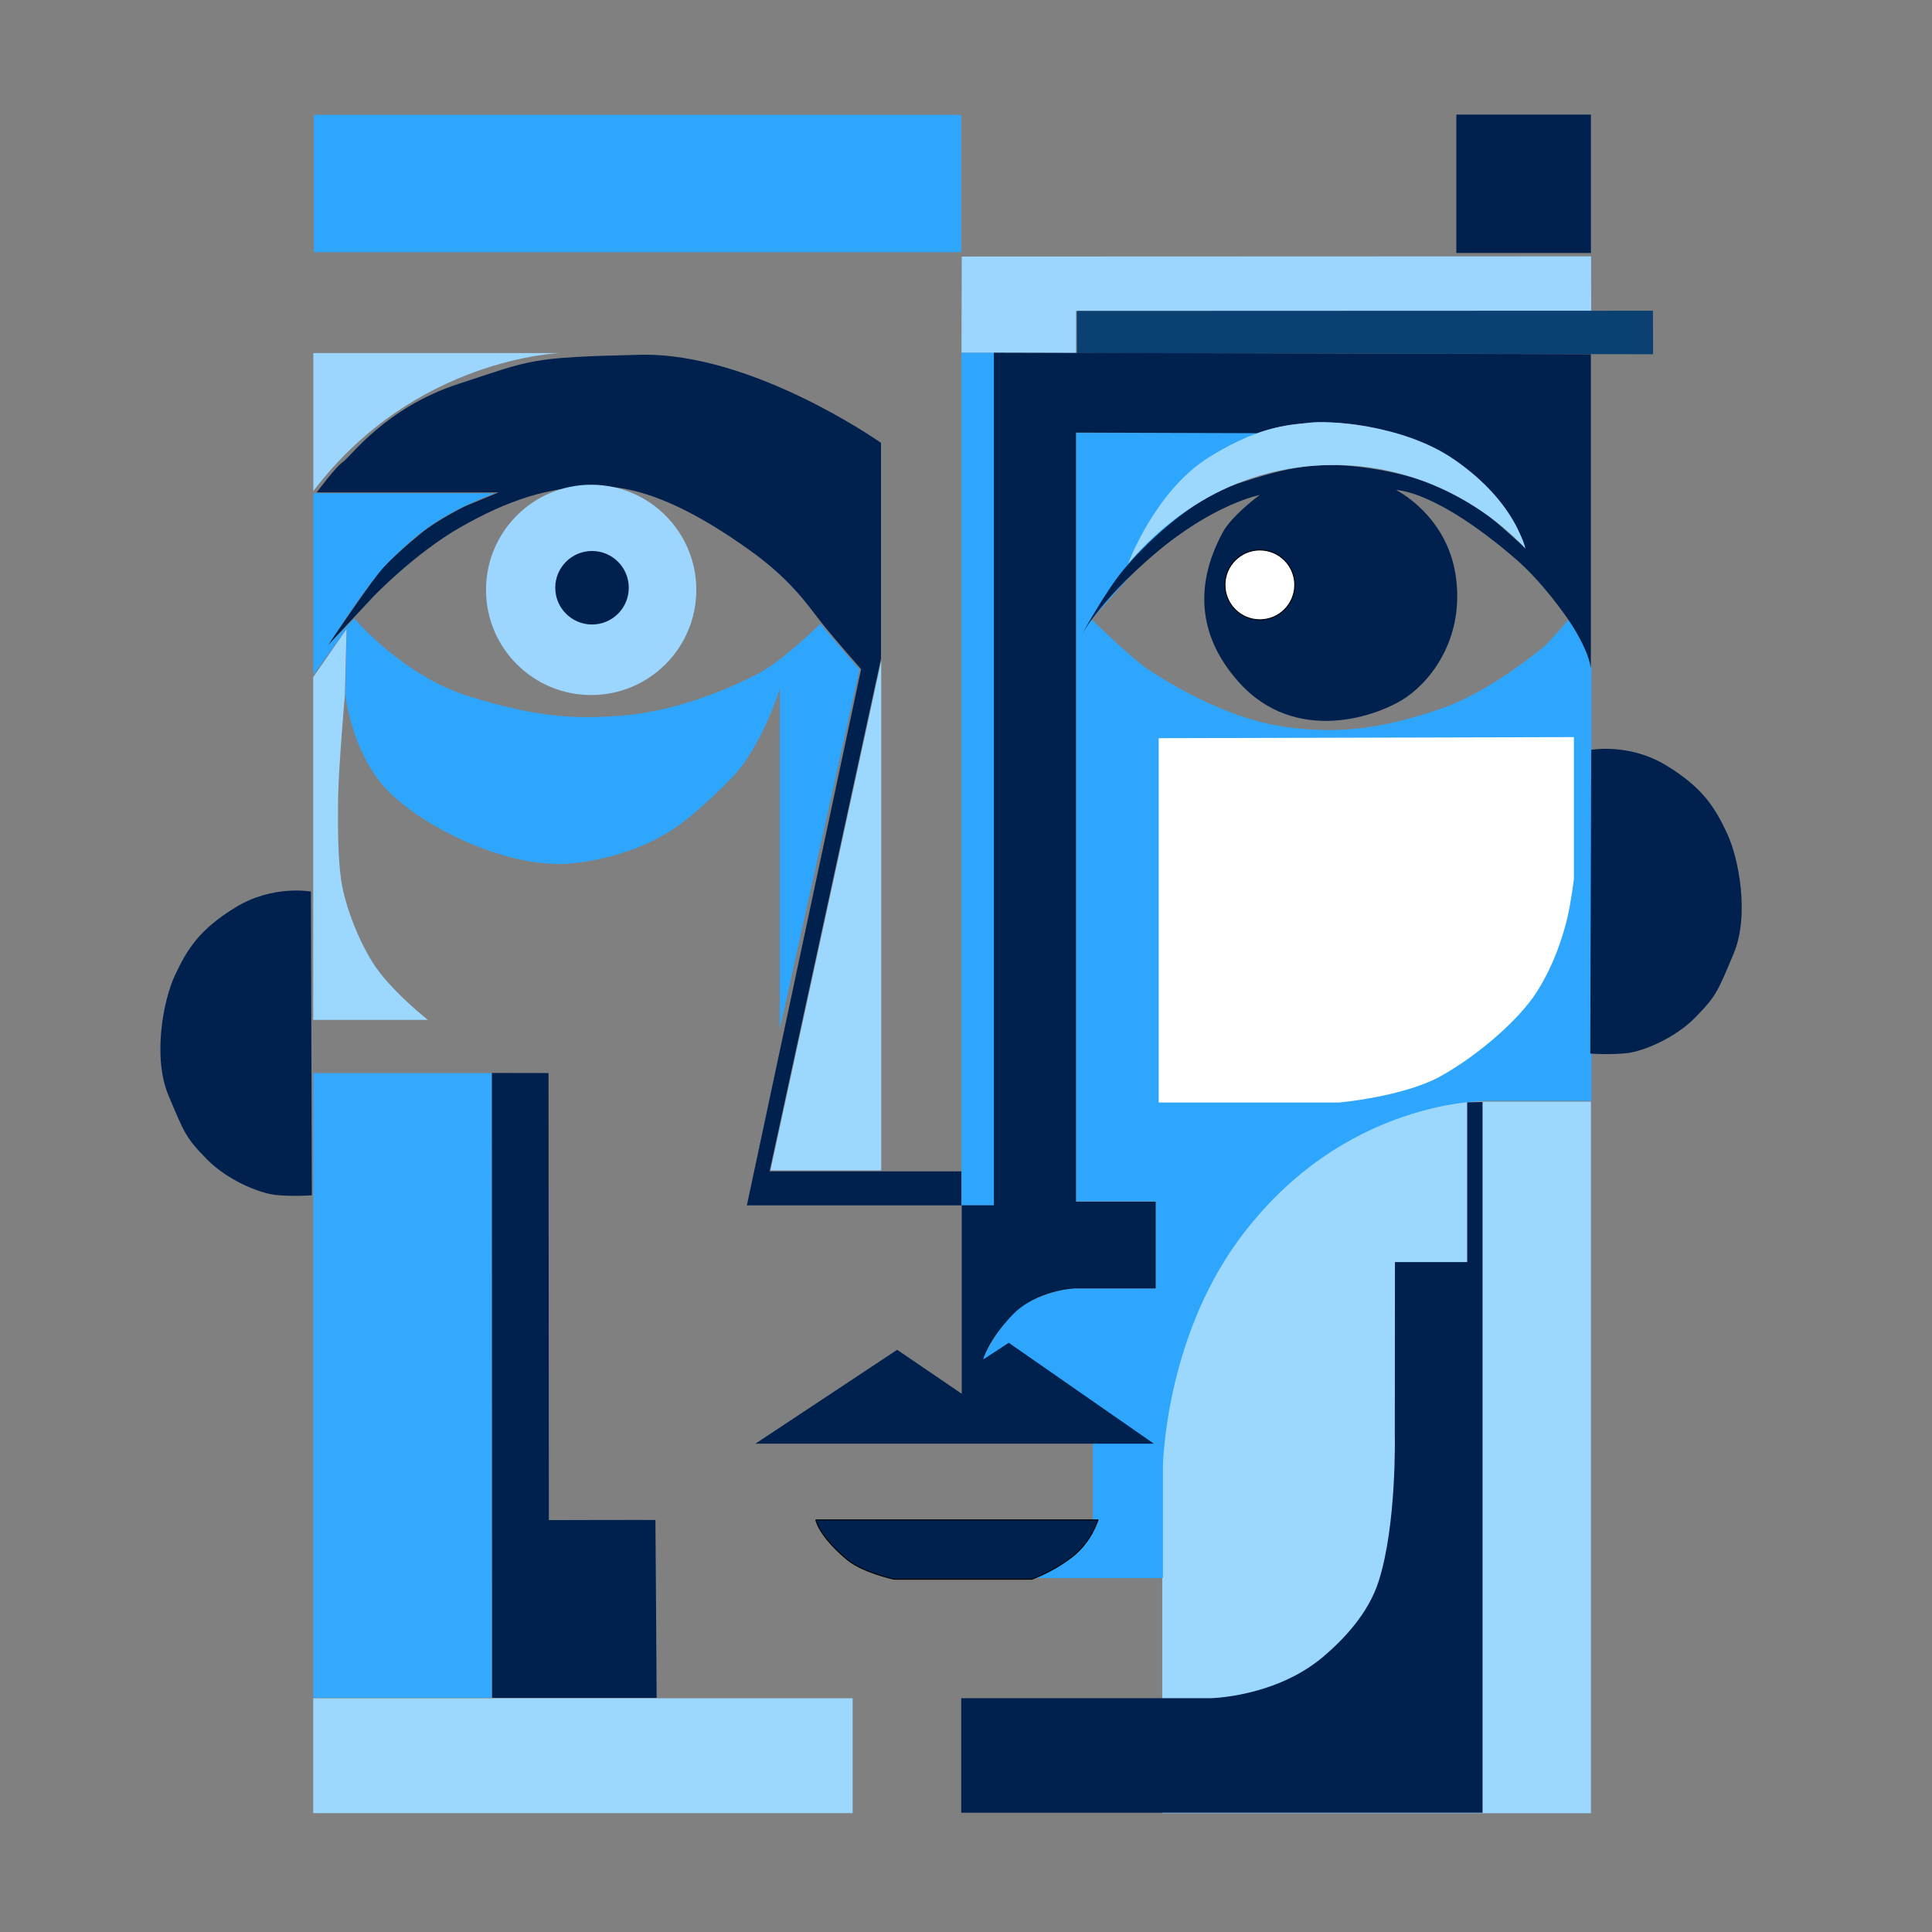 <?xml version="1.0" encoding="UTF-8" standalone="no"?>
<!-- Created with Inkscape (http://www.inkscape.org/) -->

<svg
   version="1.1"
   id="svg1"
   width="1024"
   height="1024"
   viewBox="0 0 1024 1024"
   sodipodi:docname="avatar.svg"
   inkscape:version="1.4 (e7c3feb100, 2024-10-09)"
   inkscape:export-filename="avatar.png"
   inkscape:export-xdpi="96"
   inkscape:export-ydpi="96"
   xmlns:inkscape="http://www.inkscape.org/namespaces/inkscape"
   xmlns:sodipodi="http://sodipodi.sourceforge.net/DTD/sodipodi-0.dtd"
   xmlns="http://www.w3.org/2000/svg"
   xmlns:svg="http://www.w3.org/2000/svg">
  <rect x="0" y="0" width="1024" height="1024" fill="#808080" stroke="none"/>
  <defs
     id="defs1" />
  <sodipodi:namedview
     id="namedview1"
     pagecolor="#ffffff"
     bordercolor="#000000"
     borderopacity="0.25"
     inkscape:showpageshadow="2"
     inkscape:pageopacity="0.0"
     inkscape:pagecheckerboard="0"
     inkscape:deskcolor="#d1d1d1"
     showguides="true"
     inkscape:zoom="0.5"
     inkscape:cx="-495"
     inkscape:cy="373"
     inkscape:window-width="2560"
     inkscape:window-height="1008"
     inkscape:window-x="0"
     inkscape:window-y="0"
     inkscape:window-maximized="1"
     inkscape:current-layer="g1"
     inkscape:export-bgcolor="#ffffffff">
    <sodipodi:guide
       position="166,460.289"
       orientation="1,0"
       id="guide55"
       inkscape:locked="false" />
    <sodipodi:guide
       position="323.319,963.6"
       orientation="0,-1"
       id="guide56"
       inkscape:locked="false" />
    <sodipodi:guide
       position="843.187,899.772"
       orientation="1,0"
       id="guide57"
       inkscape:locked="false" />
    <sodipodi:guide
       position="509.641,848.256"
       orientation="1,0"
       id="guide58"
       inkscape:locked="false" />
    <sodipodi:guide
       position="477.232,123.858"
       orientation="0,-1"
       id="guide60"
       inkscape:locked="false" />
    <sodipodi:guide
       position="462.375,62.938"
       orientation="0,-1"
       id="guide61"
       inkscape:locked="false" />
    <sodipodi:guide
       position="739.318,260.958"
       orientation="1,0"
       id="guide1"
       inkscape:locked="false" />
    <sodipodi:guide
       position="777.067,354.85"
       orientation="0,-1"
       id="guide2"
       inkscape:locked="false" />
  </sodipodi:namedview>
  <g
     inkscape:groupmode="layer"
     inkscape:label="Image"
     id="g1">
    <rect
       style="fill:#9cd8fd;fill-opacity:1;stroke:none;stroke-width:0.992"
       id="rect61"
       width="227.218"
       height="377.153"
       x="616.007"
       y="583.893"
       ry="0" />
    <rect
       style="fill:#2ea6fd;stroke:none;stroke-width:0.5;fill-opacity:1;stroke-opacity:1"
       id="rect41"
       width="343.079"
       height="72.801"
       x="166.374"
       y="60.876" />
    <rect
       style="fill:#00214e;stroke:none;stroke-width:0.5;fill-opacity:1"
       id="rect42"
       width="71.317"
       height="73.349"
       x="771.899"
       y="60.735" />
    <path
       style="fill:#9cd6fe;stroke:none;stroke-width:0.5;fill-opacity:1"
       d="m 843.294,135.85 -333.553,0.125 -0.125,51.014 60.696,0.125 V 164.846 H 843.36 Z"
       id="path42"
       sodipodi:nodetypes="ccccccc" />
    <path
       style="fill:#0b4072;stroke:none;stroke-width:0.5;fill-opacity:1"
       d="m 570.732,164.809 0.035,22.315 305.404,0.648 -0.073,-23.081 z"
       id="path43"
       sodipodi:nodetypes="ccccc" />
    <path
       style="fill:#9cd6fe;stroke:none;stroke-width:0.5;fill-opacity:1"
       d="m 166.067,260.314 v -73.178 h 130.95 c 0,0 -77.256,2.266 -130.95,73.178 z"
       id="path45" />
    <path
       style="fill:#00214e;stroke:none;stroke-width:0.5;fill-opacity:1"
       d="M 466.935,349.125 V 234.713 c 0,0 -67.967,-48.03 -127.552,-46.671 -59.585,1.359 -57.319,2.719 -96.287,15.406 -38.968,12.687 -57.319,38.741 -61.17,41.233 -3.851,2.492 -14.047,16.312 -14.047,16.312 h 96.371 l -17.586,7.25 c 0,0 -14.386,7.023 -23.109,14.103 -8.722,7.08 -15.293,13.084 -20.22,18.181 -4.928,5.098 -29.678,41.659 -29.678,41.659 l 24.35,-26.113 c 0,0 21.947,-22.909 46.138,-36.686 24.19,-13.777 46.778,-21.947 74.173,-21.627 27.394,0.32 56.39,17.782 78.498,33.482 22.108,15.7 30.919,28.996 37.967,37.967 7.049,8.971 21.627,25.472 21.627,25.472 L 395.855,638.879 H 509.578 V 620.856 H 407.87 Z"
       id="path46"
       sodipodi:nodetypes="ccssscccssccsssscccccc" />
    <path
       style="fill:#2ea6fd;stroke:none;stroke-width:0.5;fill-opacity:1"
       d="m 262.184,261.447 h -96.117 v 96.4 l 21.296,-29.792 -13.65,14.216 c 0,0 21.58,-34.097 32.738,-44.915 11.158,-10.818 23.549,-23.894 55.733,-35.909 z"
       id="path47" />
    <circle
       style="fill:#9cd6fe;stroke:none;stroke-width:0.5;fill-opacity:1"
       id="path50"
       cx="313.329"
       cy="312.649"
       r="55.733" />
    <circle
       style="fill:#00214e;stroke:none;stroke-width:0.5;fill-opacity:1"
       id="path49"
       r="19.484"
       cy="311.516"
       cx="313.782" />
    <path
       style="fill:#2ea6fd;fill-opacity:1;stroke:none;stroke-width:0.5"
       d="m 187.755,327.77 c 0,0 25.632,30.438 60.876,41.332 35.244,10.894 56.07,12.496 83.625,9.932 27.554,-2.563 55.109,-14.418 69.207,-21.787 14.098,-7.369 33.322,-26.593 33.322,-26.593 l 20.746,24.27 -42.213,190.558 V 364.936 c 0,0 -6.43,21.919 -19.705,40.531 -5.636,7.901 -23.372,23.955 -30.118,29.156 -4.913,3.788 -24.091,19.009 -59.755,22.909 -35.042,3.832 -82.851,-20.749 -100.285,-40.691 -17.294,-19.781 -20.396,-48.459 -20.396,-48.459 l 0.731,-35.326 z"
       id="path51"
       sodipodi:nodetypes="csssccccssssccc" />
    <path
       style="fill:#2ea6fd;stroke:none;stroke-width:0.5;fill-opacity:1"
       d="M 666.271,229.456 H 570.375 v 407.293 h 42.2 V 682.938 H 569 c 0,0 -9.25,0.125 -23,6.75 -13.75,6.625 -24.067,27.937 -24.509,29.352 -0.442,1.414 -0.554,1.836 -0.554,1.836 l 58.312,44.406 v 39.76 l -34.601,31.378 h 71.726 V 777 c 0,0 1.001,-66.357 40.07,-119.726 C 711.698,581.797 788.5,583.5 788.5,583.5 h 55 V 354.26 c 0,0 -0.673,-4.95 -6.241,-15.998 -5.568,-11.049 -6.01,-9.634 -6.01,-9.634 0,0 -10.783,12.595 -13.258,14.451 -2.475,1.856 -29.036,24.086 -54.845,32.748 -25.809,8.662 -49.674,14.142 -82.555,9.369 -32.88,-4.773 -64.17,-25.279 -72.125,-30.406 -7.955,-5.127 -29.919,-26.472 -29.919,-26.472 z"
       id="path62"
       sodipodi:nodetypes="ccccccssccccccscccscsssscc" />
    <path
       style="fill:#9cd8fd;stroke:none;stroke-width:0.5;fill-opacity:1"
       d="M 467.064,350.278 V 620.314 H 408.35 Z"
       id="path52" />
    <path
       style="fill:#9cd8fd;stroke:none;stroke-width:0.5;fill-opacity:1"
       d="m 166.008,358.889 v 181.677 h 60.776 c 0,0 -20.164,-15.859 -29.226,-30.359 -9.062,-14.5 -15.179,-32.624 -16.765,-43.952 -1.586,-11.328 -1.769,-24.983 -1.609,-41.885 0.16,-16.901 3.605,-55.91 3.605,-55.91 l 0.881,-35.004 z"
       id="path53" />
    <path
       style="fill:#35a9fe;stroke:none;stroke-width:0.5;fill-opacity:1"
       d="m 166.067,568.772 v 331.114 h 94.659 V 568.772 Z"
       id="path54" />
    <path
       style="fill:#00214e;stroke:none;stroke-width:0.5;fill-opacity:1"
       d="m 260.723,568.685 0.113,331.228 h 87.189 c 0,0 -0.57,-94.156 -0.633,-94.265 -0.063,-0.11 -56.488,0.045 -56.488,0.045 l -0.17,-236.957 z"
       id="path55"
       sodipodi:nodetypes="cccsccc" />
    <rect
       style="fill:#2ea6fd;stroke:none;stroke-width:0.5;fill-opacity:1"
       id="rect58"
       width="17.137"
       height="451.863"
       x="509.611"
       y="186.997" />
    <path
       style="fill:#00214e;fill-opacity:1;stroke:none;stroke-width:0.5"
       d="m 843.181,187.759 v 166.988 c 0,0 0.045,-7.947 -10.695,-24.439 -2.852,-4.379 -15.046,-21.926 -29.409,-34.273 C 760.389,259.335 740,259.75 740,259.75 c 0,0 26.625,13.125 31.5,45 4.875,31.875 -11.625,54.875 -26.25,64.875 -14.625,10 -58.473,25.648 -88.701,-8.117 -30.229,-33.764 -15.341,-66.275 -8.662,-79.019 4.817,-9.192 19.799,-20.153 19.799,-20.153 0,0 -24.561,4.788 -55.436,31.038 -30.875,26.25 -39.847,44.71 -39.847,44.71 0,0 12.993,-23.953 22.981,-35.974 9.988,-12.021 34.913,-37.388 60.9,-45.874 25.986,-8.485 43.399,-12.993 76.102,-6.983 32.704,6.01 50.205,18.208 62.756,29.345 12.551,11.137 13.081,11.667 13.081,11.667 0,0 -8.309,-35.532 -56.038,-55.861 -47.73,-20.329 -85.781,-4.817 -85.781,-4.817 l -96.122,-0.309 v 407.647 h 42.25 v 45.962 h -42.78 c 0,0 -20.506,0.707 -33.411,14.319 -12.905,13.612 -15.203,23.335 -15.203,23.335 l 13.523,-8.839 76.898,53.475 H 400.399 L 475.529,715.415 509.75,738.75 v -99.923 h 17.045 V 186.941 Z"
       id="path58"
       sodipodi:nodetypes="ccsscsssscscsssscsccccccscccccccccc" />
    <circle
       style="fill:#ffffff;stroke:#000000;stroke-width:0.5;fill-opacity:1"
       id="path59"
       cx="667.75"
       cy="310"
       r="18.5" />
    <path
       style="fill:#9cd8fd;fill-opacity:1;stroke:none;stroke-width:0.5"
       d="m 598,298.625 c 0,0 14,-38.25 42.75,-56.25 28.75,-18 45.875,-17.25 53.625,-18.375 7.75,-1.125 48.112,0.323 75.862,19.198 27.75,18.875 34.866,38.846 36.241,41.721 1.375,2.875 2.033,5.89 2.033,5.89 0,0 -37.293,-43.917 -100.397,-44.357 C 649.589,246.045 613.609,280.378 598,298.625 Z"
       id="path60"
       sodipodi:nodetypes="csssscsc" />
    <rect
       style="fill:#9cd8fd;stroke:none;stroke-width:0.5;fill-opacity:1"
       id="rect60"
       width="285.914"
       height="60.879"
       x="166"
       y="900.121" />
    <path
       style="fill:#00214e;fill-opacity:1;stroke:none;stroke-width:0.5"
       d="M 785.772,584.07 V 960.781 H 509.47 V 900.094 H 641.25 c 0,0 34.926,-0.399 60.528,-22.36 10.161,-8.716 23.444,-22.364 28.964,-39.699 9.56,-30.027 8.538,-77.188 8.538,-77.188 l 0.065,-91.924 h 38.295 V 584.25 Z"
       id="path61"
       sodipodi:nodetypes="cccccssccccc" />
    <path
       style="fill:#00214e;stroke:#000000;stroke-width:0.5;fill-opacity:1"
       d="m 432.396,805.571 h 149.553 c 0,0 -3.359,11.667 -13.965,19.799 -10.607,8.132 -21.213,11.667 -21.213,11.667 h -72.832 c 0,0 -16.617,-3.536 -24.926,-10.43 -8.309,-6.894 -14.928,-14.733 -16.617,-21.036 z"
       id="path63" />
    <path
       style="fill:#ffffff;stroke:none;stroke-width:0.5;fill-opacity:1"
       d="M 614.125,391.25 V 584.375 H 709.5 c 0,0 34.375,-3 54.125,-14 19.75,-11 41.416,-29.792 50.785,-44.464 9.369,-14.672 14.142,-30.229 16.263,-39.244 2.121,-9.016 3.536,-20.86 3.536,-20.86 V 390.676 Z"
       id="path64" />
    <path
       style="fill:#00214e;fill-opacity:1;stroke-width:0.5"
       d="m 843.375,397.43 c 0,0 20,-3.75 39.75,8.25 19.75,12 26,22.75 32.25,36 6.25,13.25 12,43.5 3.5,63.75 -8.5,20.25 -9.25,22.5 -20.25,33.75 -11,11.25 -27.75,18 -36.25,19 -8.5,1 -19.5,0.25 -19.5,0.25 z"
       id="path2" />
    <path
       style="fill:#00214e;fill-opacity:1;stroke-width:0.5"
       d="m 164.781,472.555 c 0,0 -20,-3.75 -39.75,8.25 -19.75,12 -26,22.75 -32.25,36 -6.25,13.25 -12,43.5 -3.5,63.75 8.5,20.25 9.25,22.5 20.25,33.75 11,11.25 27.75,18 36.25,19 8.5,1 19.5,0.25 19.5,0.25 z"
       id="path2-2" />
  </g>
</svg>

